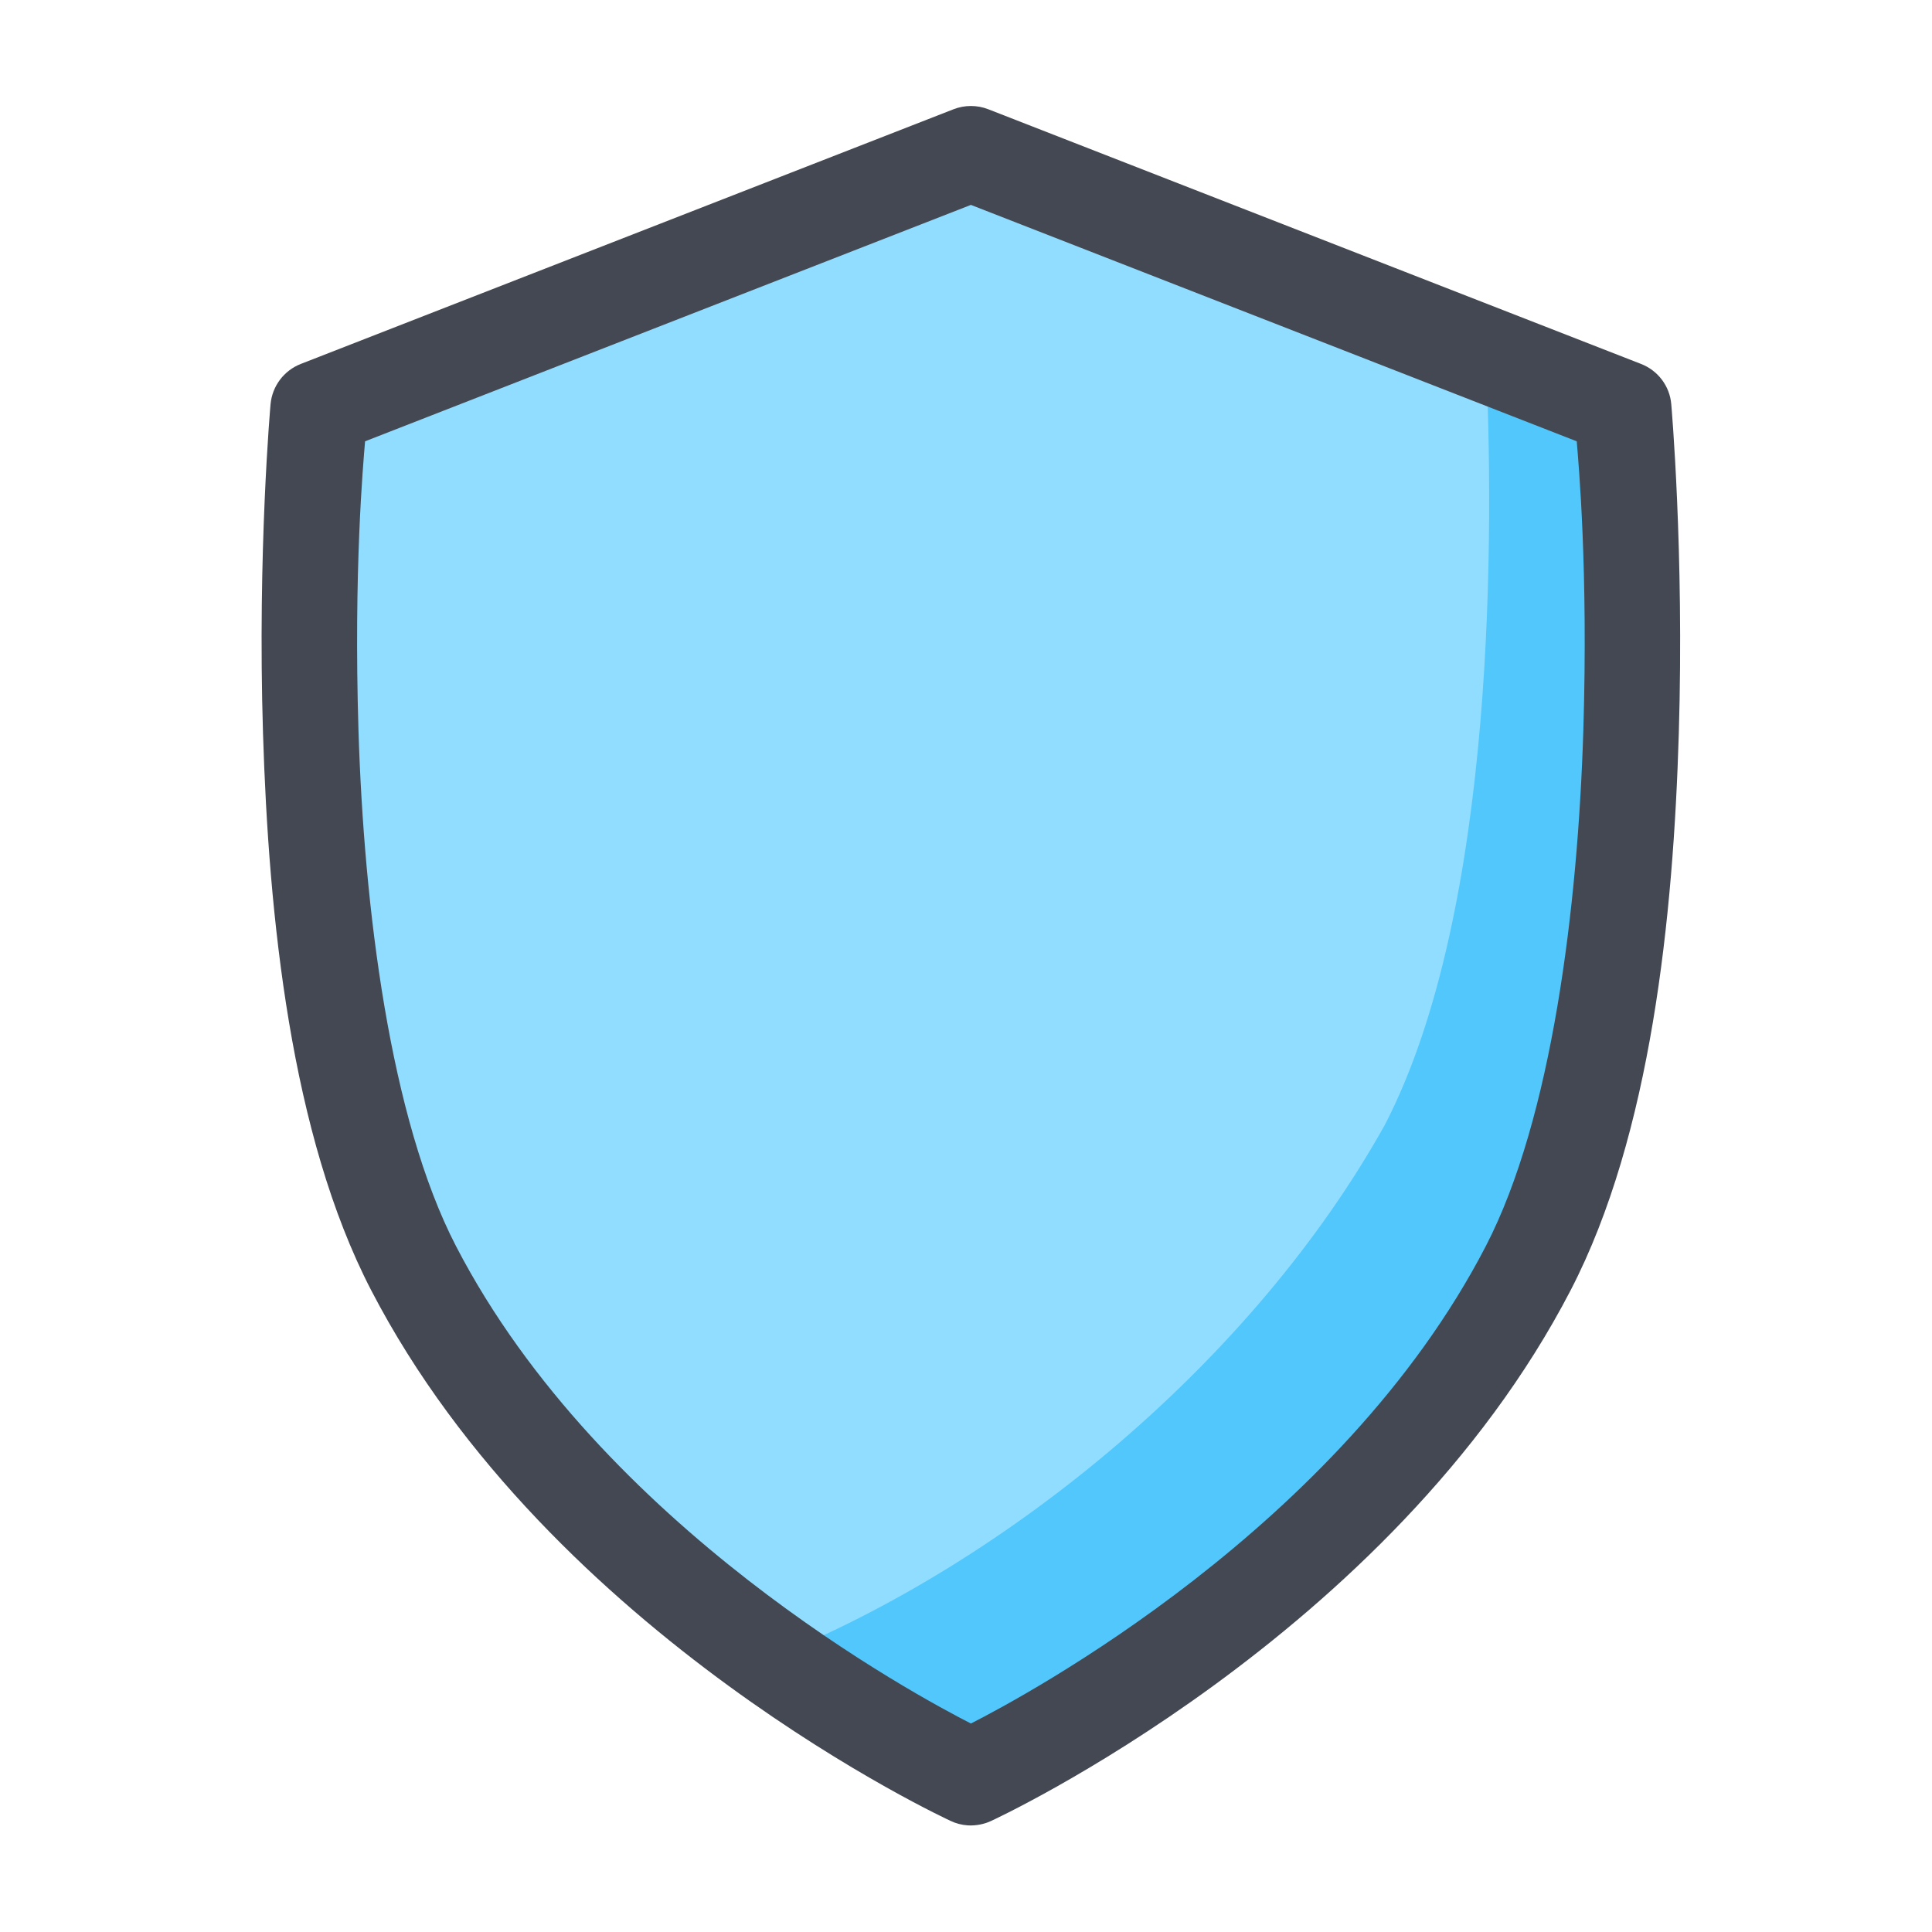 <?xml version="1.0" standalone="no"?><!DOCTYPE svg PUBLIC "-//W3C//DTD SVG 1.1//EN" "http://www.w3.org/Graphics/SVG/1.1/DTD/svg11.dtd"><svg t="1589266198986" class="icon" viewBox="0 0 1024 1024" version="1.1" xmlns="http://www.w3.org/2000/svg" p-id="7374" width="32" height="32" xmlns:xlink="http://www.w3.org/1999/xlink"><defs><style type="text/css"></style></defs><path d="M168.6 216.4s-27.2 305.5 50.6 455.7C309 845.4 514.6 942.2 514.6 942.2s205.6-96.7 295.4-270c77.8-150.2 50.6-455.7 50.6-455.7l-346-135-346 134.9z" fill="#91DDFF" p-id="7375"></path><path d="M787.5 187.9c4.2 90.7 5.9 293.7-53.5 408.3-69.3 124.3-198.1 231.1-324.3 282.2 58.2 41.4 104.9 63.9 104.9 63.9S720.2 845.5 810 672.2c77.8-150.2 50.6-455.7 50.6-455.7l-73.1-28.6z" fill="#52C7FC" p-id="7376"></path><path d="M513.1 967.5c-3.2-0.2-6.4-1-9.3-2.4 0 0-211.8-97.4-307.1-281.3-42.7-82.4-54.3-198.3-57.3-295s4-174.6 4-174.6c0.9-9.6 7.1-17.8 16-21.3l346-135c5.9-2.3 12.5-2.3 18.4 0l346 135c9 3.5 15.2 11.8 16 21.3 0 0 6.9 77.8 4 174.6s-14.6 212.6-57.3 295c-95.3 183.9-307.1 281.3-307.1 281.3-3.8 1.8-8.1 2.6-12.3 2.4z m1.5-54c28.4-14.5 195.6-103.7 272.9-253 35.1-67.8 48.8-179.8 51.7-273.3 2.6-85.1-2.5-141.4-3.5-153.3L514.6 108.6 193.5 233.9c-1 11.9-6.1 68.2-3.5 153.3 2.9 93.5 16.6 205.5 51.7 273.3 77.4 149.3 244.6 238.5 272.9 253z" fill="#444852" p-id="7377"></path></svg>